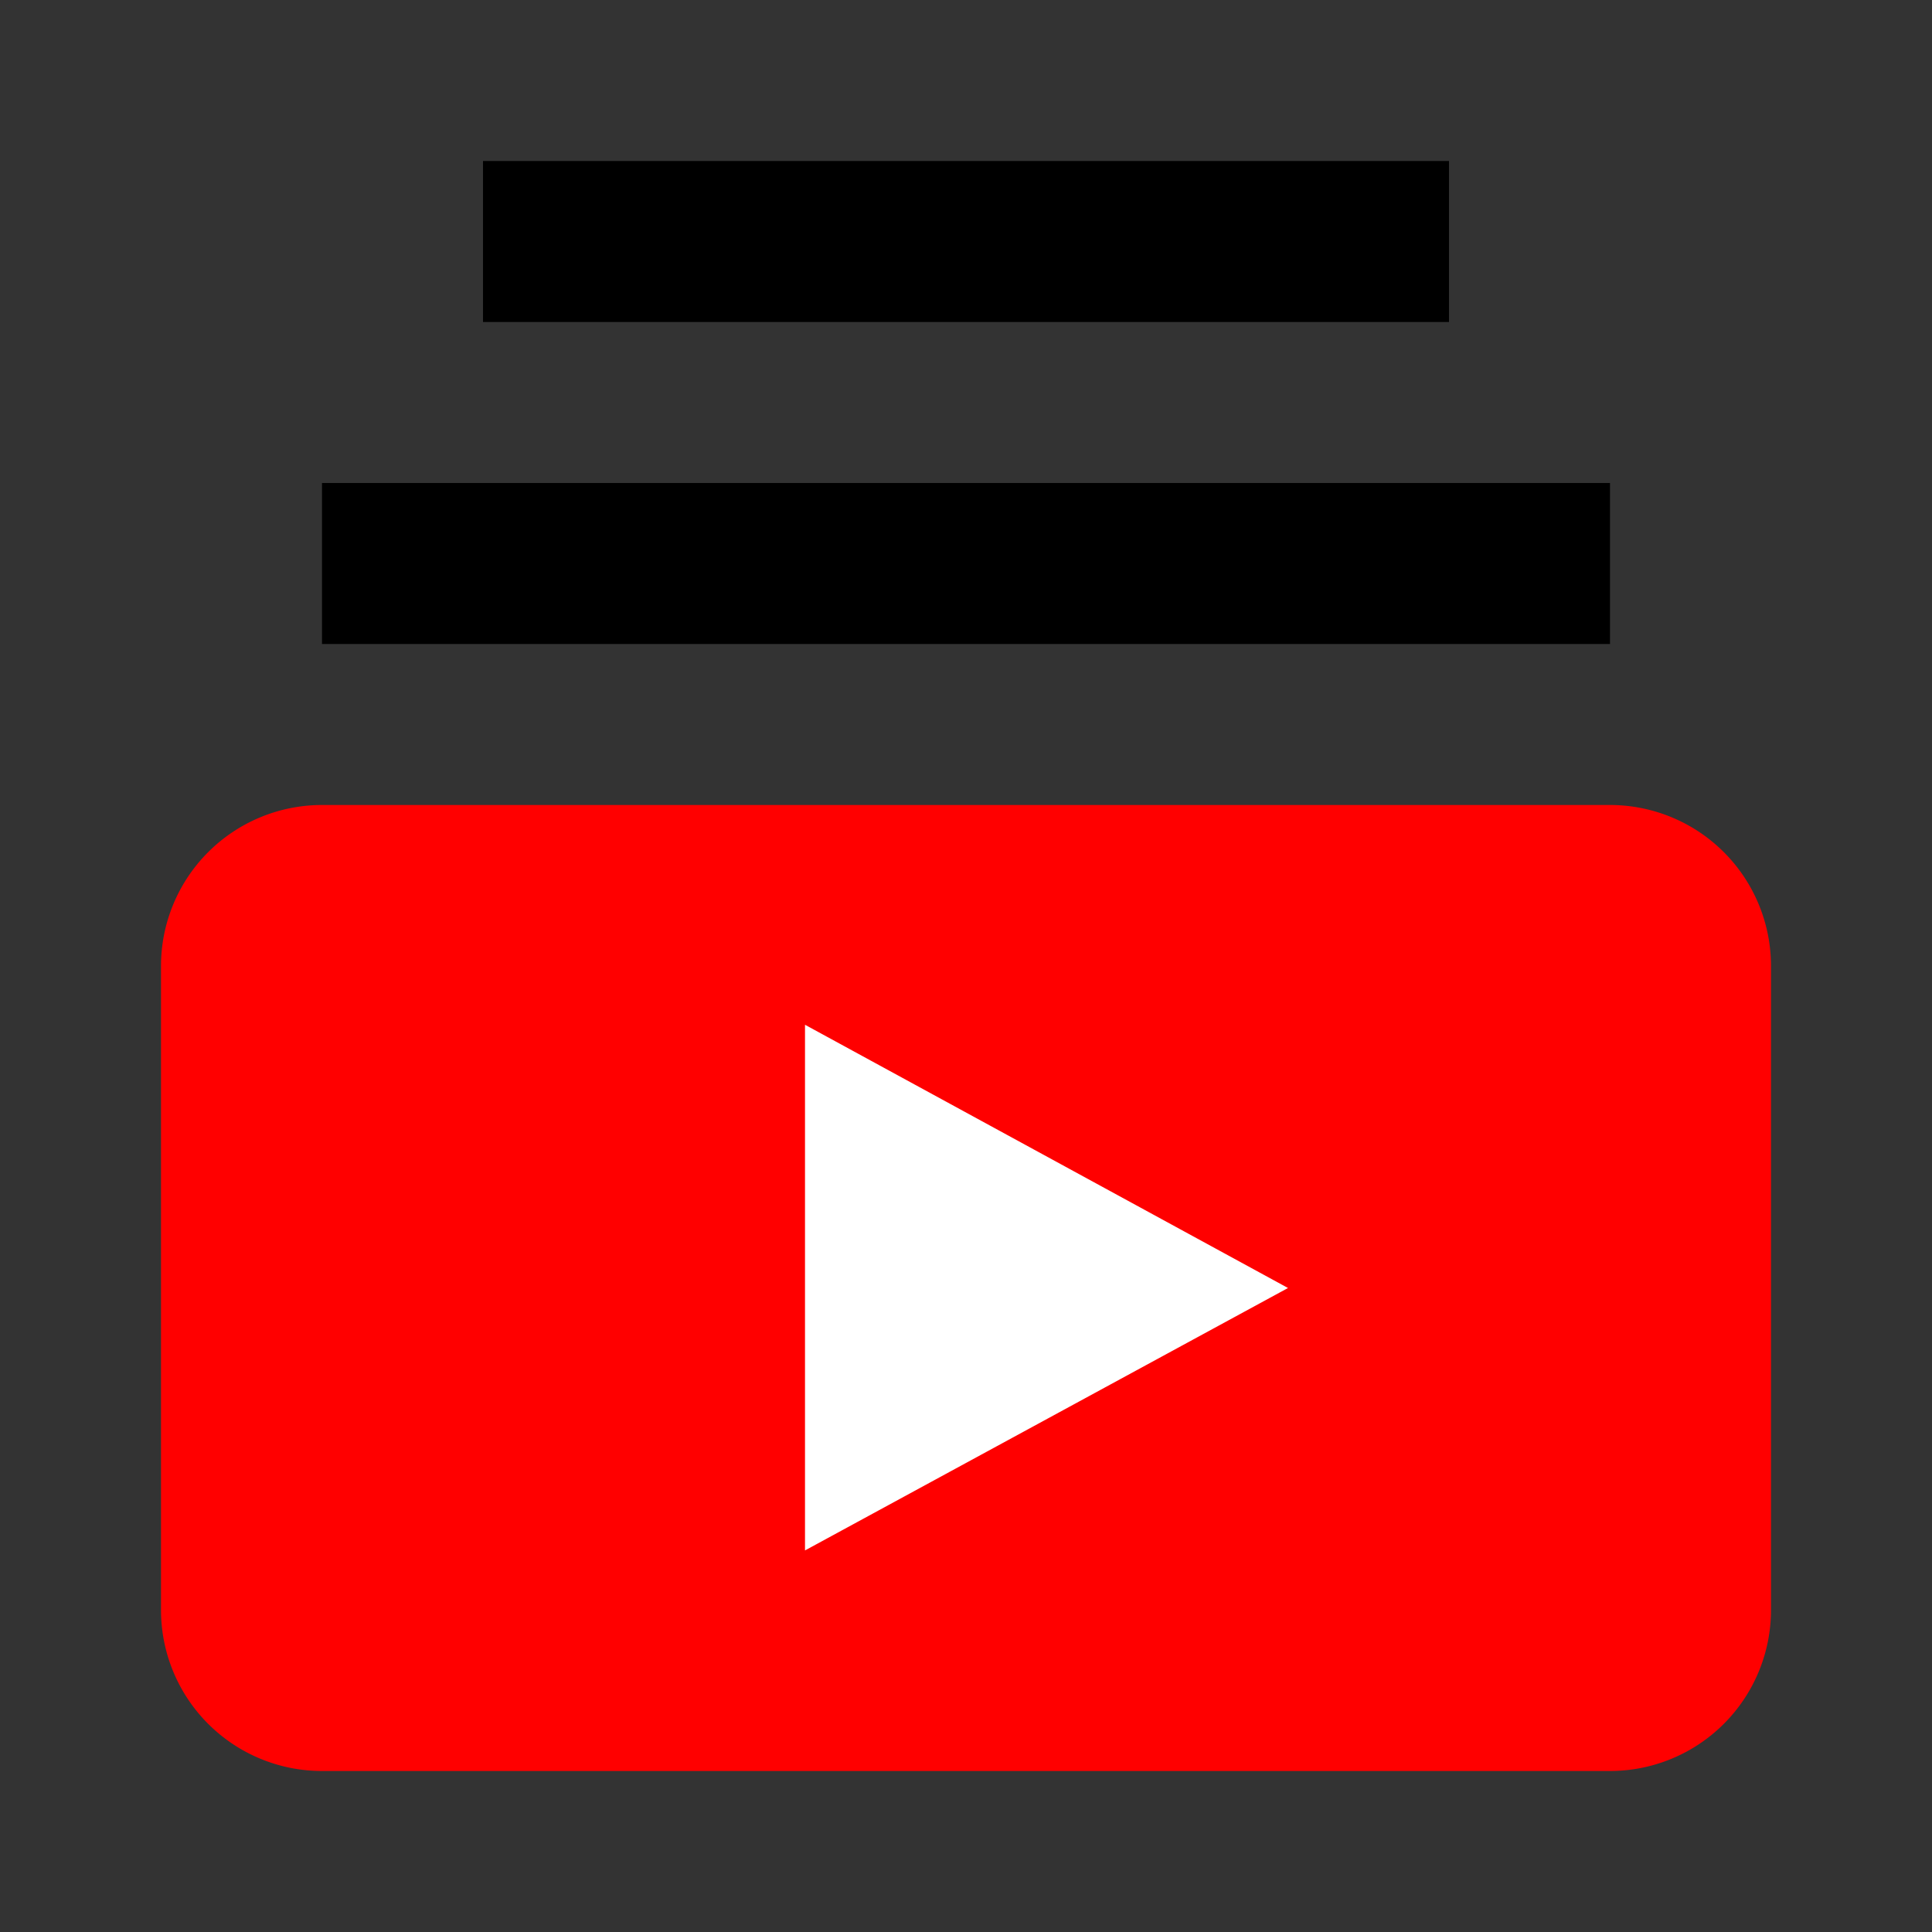 <?xml version="1.0" encoding="UTF-8" standalone="no"?>
<svg
   id="mdi-youtube-subscription"
   viewBox="0 0 24 24"
   version="1.1"
   sodipodi:docname="youtube-subscription-color.svg"
   xml:space="preserve"
   inkscape:version="1.4 (e7c3feb1, 2024-10-09)"
   xmlns:inkscape="http://www.inkscape.org/namespaces/inkscape"
   xmlns:sodipodi="http://sodipodi.sourceforge.net/DTD/sodipodi-0.dtd"
   xmlns="http://www.w3.org/2000/svg"
   xmlns:svg="http://www.w3.org/2000/svg"><rect x="0" y="0" width="24" height="24" fill="#333333" stroke="none"/><defs
     id="defs1" /><sodipodi:namedview
     id="namedview1"
     pagecolor="#ffffff"
     bordercolor="#000000"
     borderopacity="0.25"
     inkscape:showpageshadow="2"
     inkscape:pageopacity="0.0"
     inkscape:pagecheckerboard="0"
     inkscape:deskcolor="#d1d1d1"
     inkscape:zoom="6.11"
     inkscape:cx="11.865794"
     inkscape:cy="11.865794"
     inkscape:window-width="1384"
     inkscape:window-height="686"
     inkscape:window-x="0"
     inkscape:window-y="38"
     inkscape:window-maximized="0"
     inkscape:current-layer="mdi-youtube-subscription" /><path
     style="fill:#ff0000;fill-opacity:1"
     d="m 22,12 v 8 a 2,2 0 0 1 -2,2 H 4 A 2,2 0 0 1 2,20 v -8 a 2,2 0 0 1 2,-2 h 16 a 2,2 0 0 1 2,2"
     id="path3" /><path
     style="fill:#000000;fill-opacity:1"
     d="M 18,2 H 6 V 4 H 18 V 2"
     id="path2" /><path
     style="fill:#000000;fill-opacity:1"
     d="M 20,8 H 4 V 6 h 16 v 2"
     id="path1" /><path
     style="fill:#ffffff;fill-opacity:1"
     d="m 16,16 -6,-3.27 v 6.53 z"
     id="path4" /></svg>
